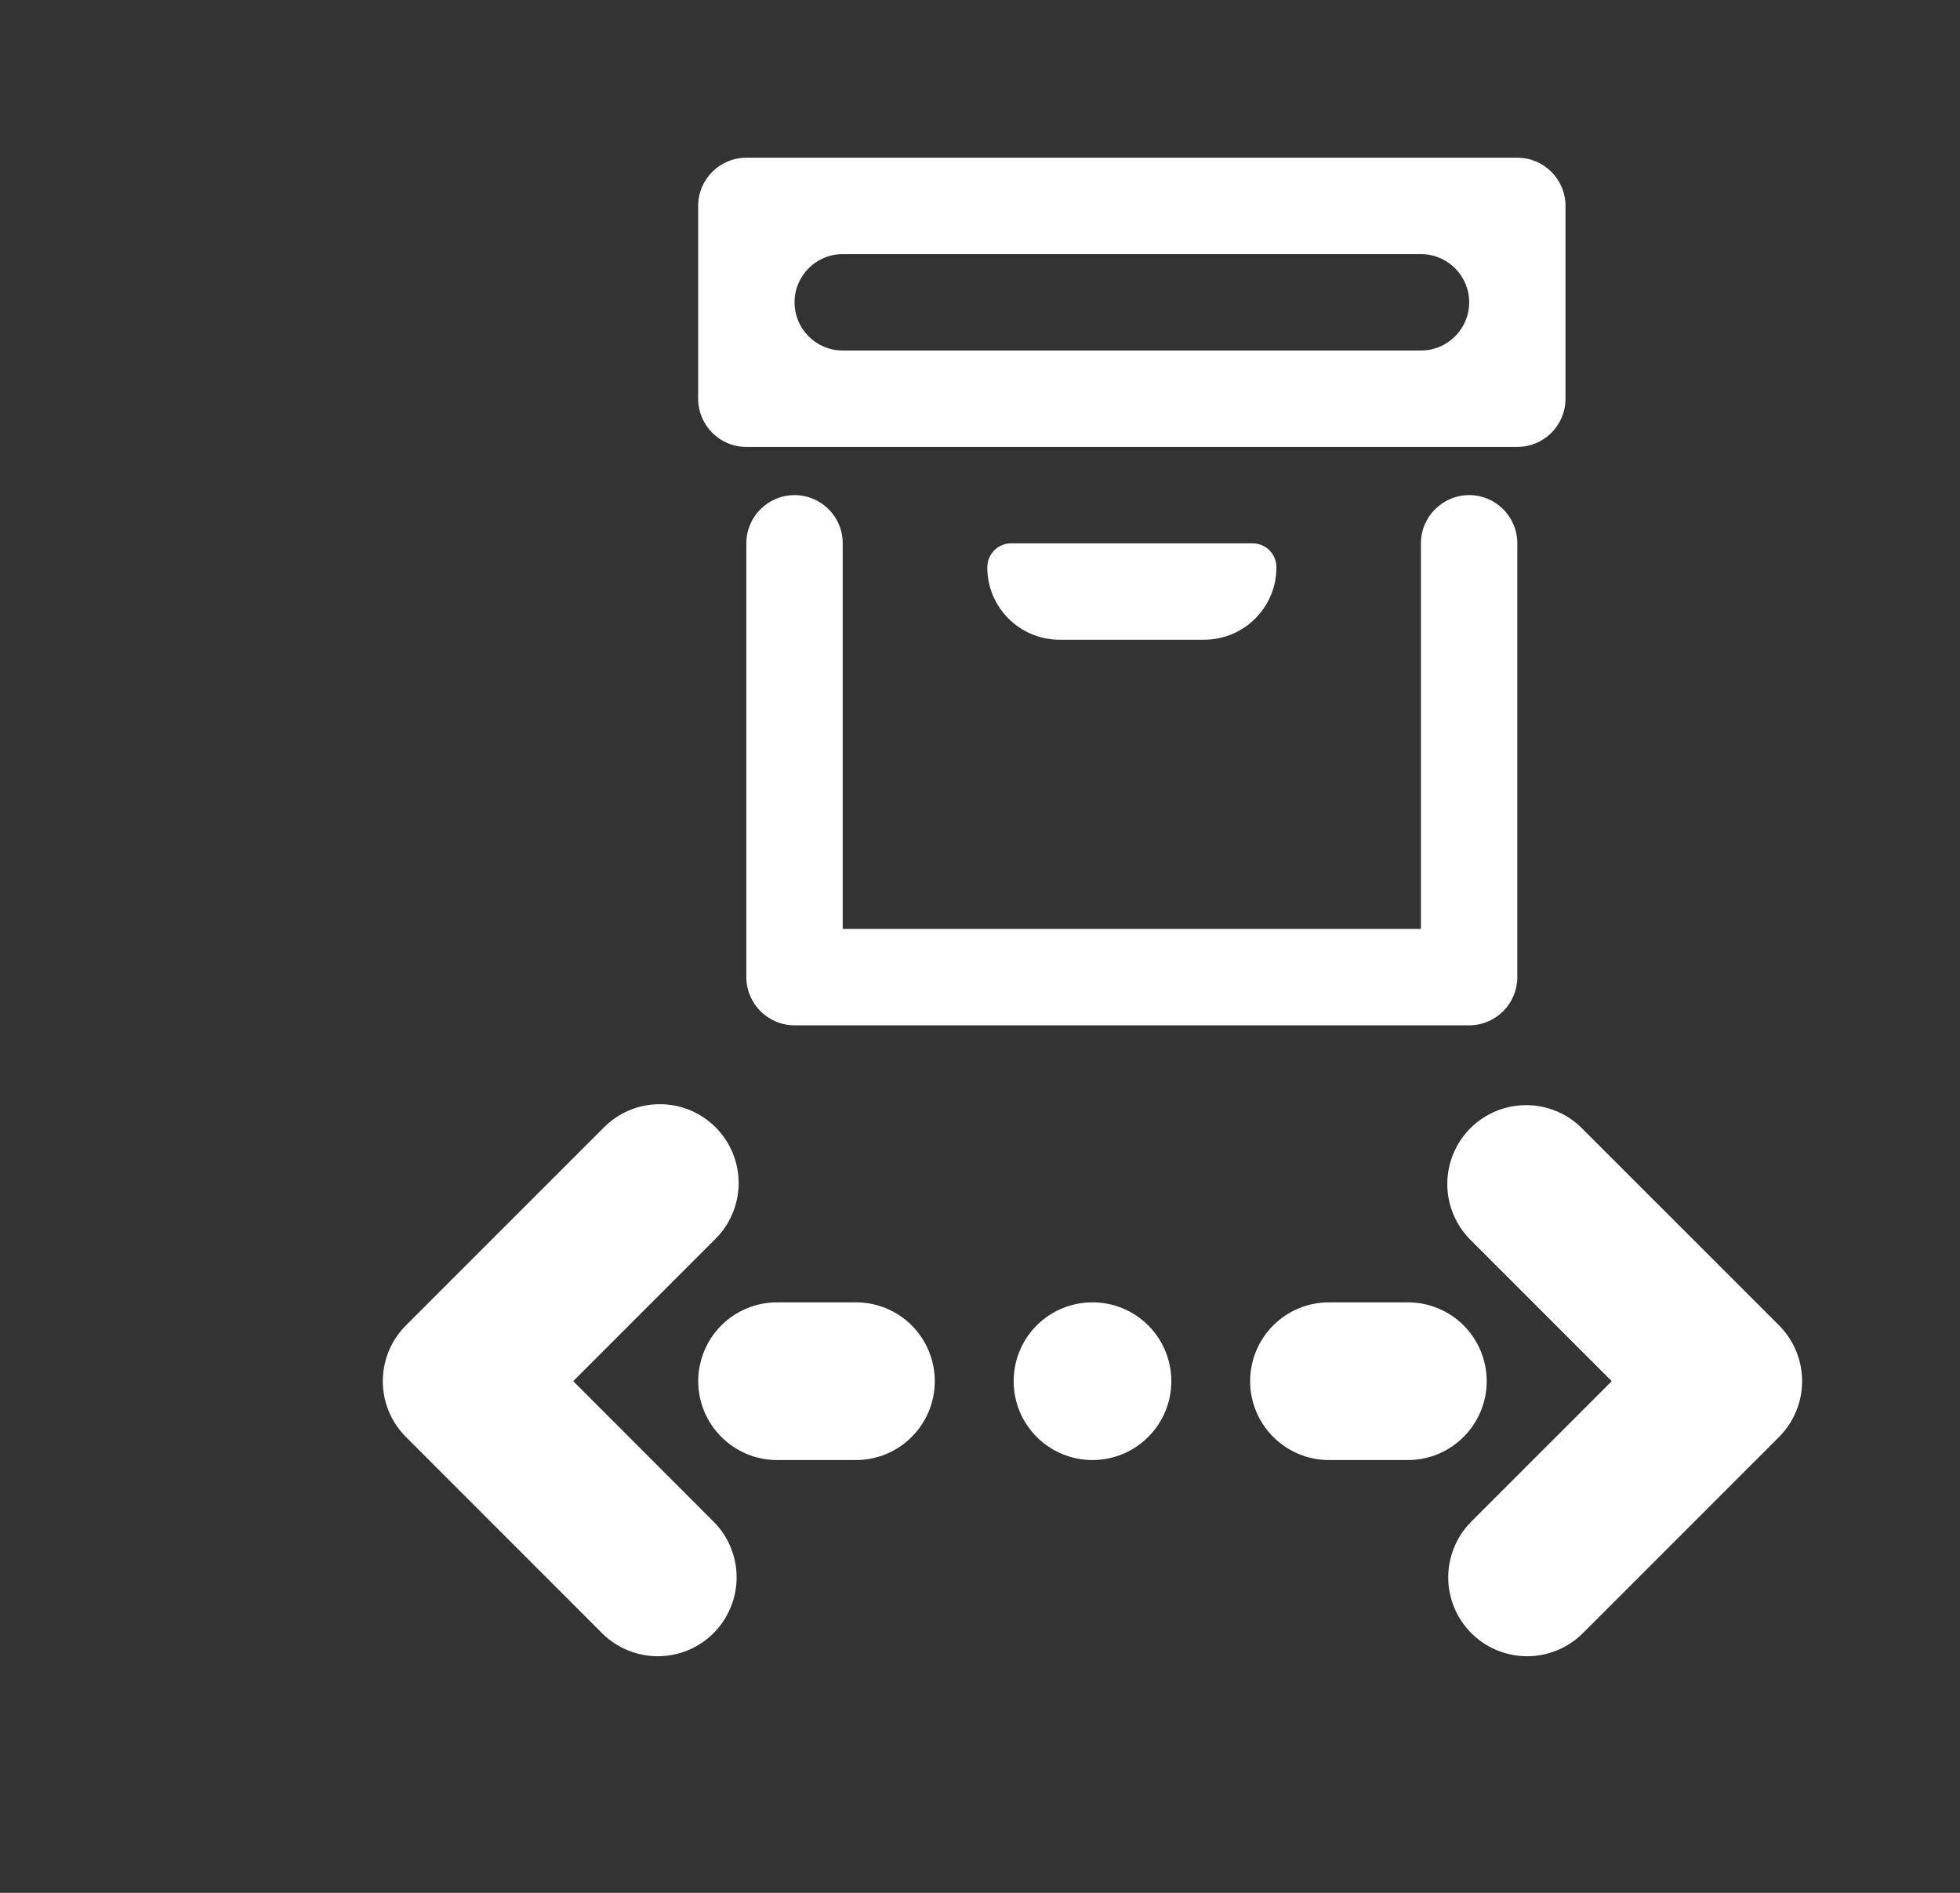 <svg width="29" height="28" viewBox="0 0 29 28" fill="none" xmlns="http://www.w3.org/2000/svg">
<rect x="0" y="0" width="29" height="28" fill="#333333" stroke="none"/>
<path d="M11.043 2.333C10.649 2.333 10.33 2.653 10.33 3.046V5.898C10.33 6.292 10.649 6.611 11.043 6.611H22.45C22.844 6.611 23.163 6.292 23.163 5.898V3.046C23.163 2.653 22.844 2.333 22.45 2.333H11.043ZM21.738 4.472C21.738 4.866 21.418 5.185 21.024 5.185H12.469C12.075 5.185 11.756 4.866 11.756 4.472C11.756 4.079 12.075 3.759 12.469 3.759H21.024C21.418 3.759 21.738 4.079 21.738 4.472ZM21.024 8.037C21.024 7.643 21.344 7.324 21.738 7.324C22.131 7.324 22.45 7.643 22.45 8.037V14.454C22.45 14.848 22.131 15.167 21.738 15.167H11.756C11.362 15.167 11.043 14.848 11.043 14.454V8.037C11.043 7.643 11.362 7.324 11.756 7.324C12.15 7.324 12.469 7.643 12.469 8.037V13.741H21.024V8.037ZM18.886 8.394C18.886 8.984 18.407 9.463 17.816 9.463H15.677C15.087 9.463 14.608 8.984 14.608 8.394C14.608 8.194 14.765 8.037 14.964 8.037H18.529C18.729 8.037 18.886 8.194 18.886 8.394Z" fill="white"/>
<path d="M26.323 21.256L23.406 24.173C23.186 24.385 22.89 24.503 22.584 24.5C22.279 24.497 21.986 24.375 21.77 24.159C21.553 23.942 21.431 23.649 21.428 23.344C21.425 23.038 21.543 22.743 21.755 22.523L23.847 20.431L21.755 18.339C21.537 18.12 21.414 17.824 21.414 17.514C21.414 17.205 21.537 16.908 21.756 16.689C21.975 16.47 22.272 16.348 22.581 16.348C22.891 16.348 23.187 16.471 23.406 16.69L26.323 19.606C26.541 19.825 26.664 20.122 26.664 20.431C26.664 20.741 26.541 21.037 26.323 21.256Z" fill="white"/>
<path d="M5.664 20.431C5.664 20.122 5.787 19.825 6.006 19.606L8.923 16.69C9.031 16.578 9.16 16.489 9.302 16.428C9.444 16.367 9.597 16.335 9.752 16.334C9.907 16.332 10.061 16.362 10.204 16.42C10.347 16.479 10.478 16.566 10.587 16.675C10.697 16.785 10.783 16.915 10.842 17.058C10.901 17.202 10.93 17.355 10.929 17.51C10.928 17.665 10.895 17.818 10.834 17.961C10.773 18.103 10.684 18.232 10.573 18.339L8.481 20.431L10.572 22.523C10.784 22.743 10.902 23.038 10.899 23.344C10.896 23.649 10.774 23.942 10.557 24.159C10.341 24.375 10.049 24.497 9.743 24.5C9.437 24.503 9.142 24.385 8.922 24.173L6.006 21.256C5.787 21.037 5.664 20.741 5.664 20.431Z" fill="white"/>
<path d="M16.989 19.606C17.208 19.825 17.331 20.122 17.331 20.431C17.331 20.741 17.208 21.037 16.989 21.256C16.77 21.475 16.474 21.598 16.164 21.598C15.855 21.598 15.558 21.475 15.339 21.256C15.12 21.037 14.998 20.741 14.998 20.431C14.998 20.122 15.12 19.825 15.339 19.606C15.558 19.387 15.855 19.265 16.164 19.265C16.474 19.265 16.77 19.387 16.989 19.606Z" fill="white"/>
<path d="M13.489 19.606C13.271 19.387 12.974 19.265 12.664 19.265H11.498C11.188 19.265 10.892 19.387 10.673 19.606C10.454 19.825 10.331 20.122 10.331 20.431C10.331 20.741 10.454 21.037 10.673 21.256C10.892 21.475 11.188 21.598 11.498 21.598H12.664C12.974 21.598 13.271 21.475 13.489 21.256C13.708 21.037 13.831 20.741 13.831 20.431C13.831 20.122 13.708 19.825 13.489 19.606Z" fill="white"/>
<path d="M21.655 19.606C21.874 19.825 21.997 20.122 21.997 20.431C21.997 20.741 21.874 21.037 21.655 21.256C21.436 21.475 21.14 21.598 20.83 21.598H19.664C19.354 21.598 19.058 21.475 18.839 21.256C18.62 21.037 18.497 20.741 18.497 20.431C18.497 20.122 18.62 19.825 18.839 19.606C19.058 19.387 19.354 19.265 19.664 19.265H20.83C21.14 19.265 21.436 19.387 21.655 19.606Z" fill="white"/>
</svg>
